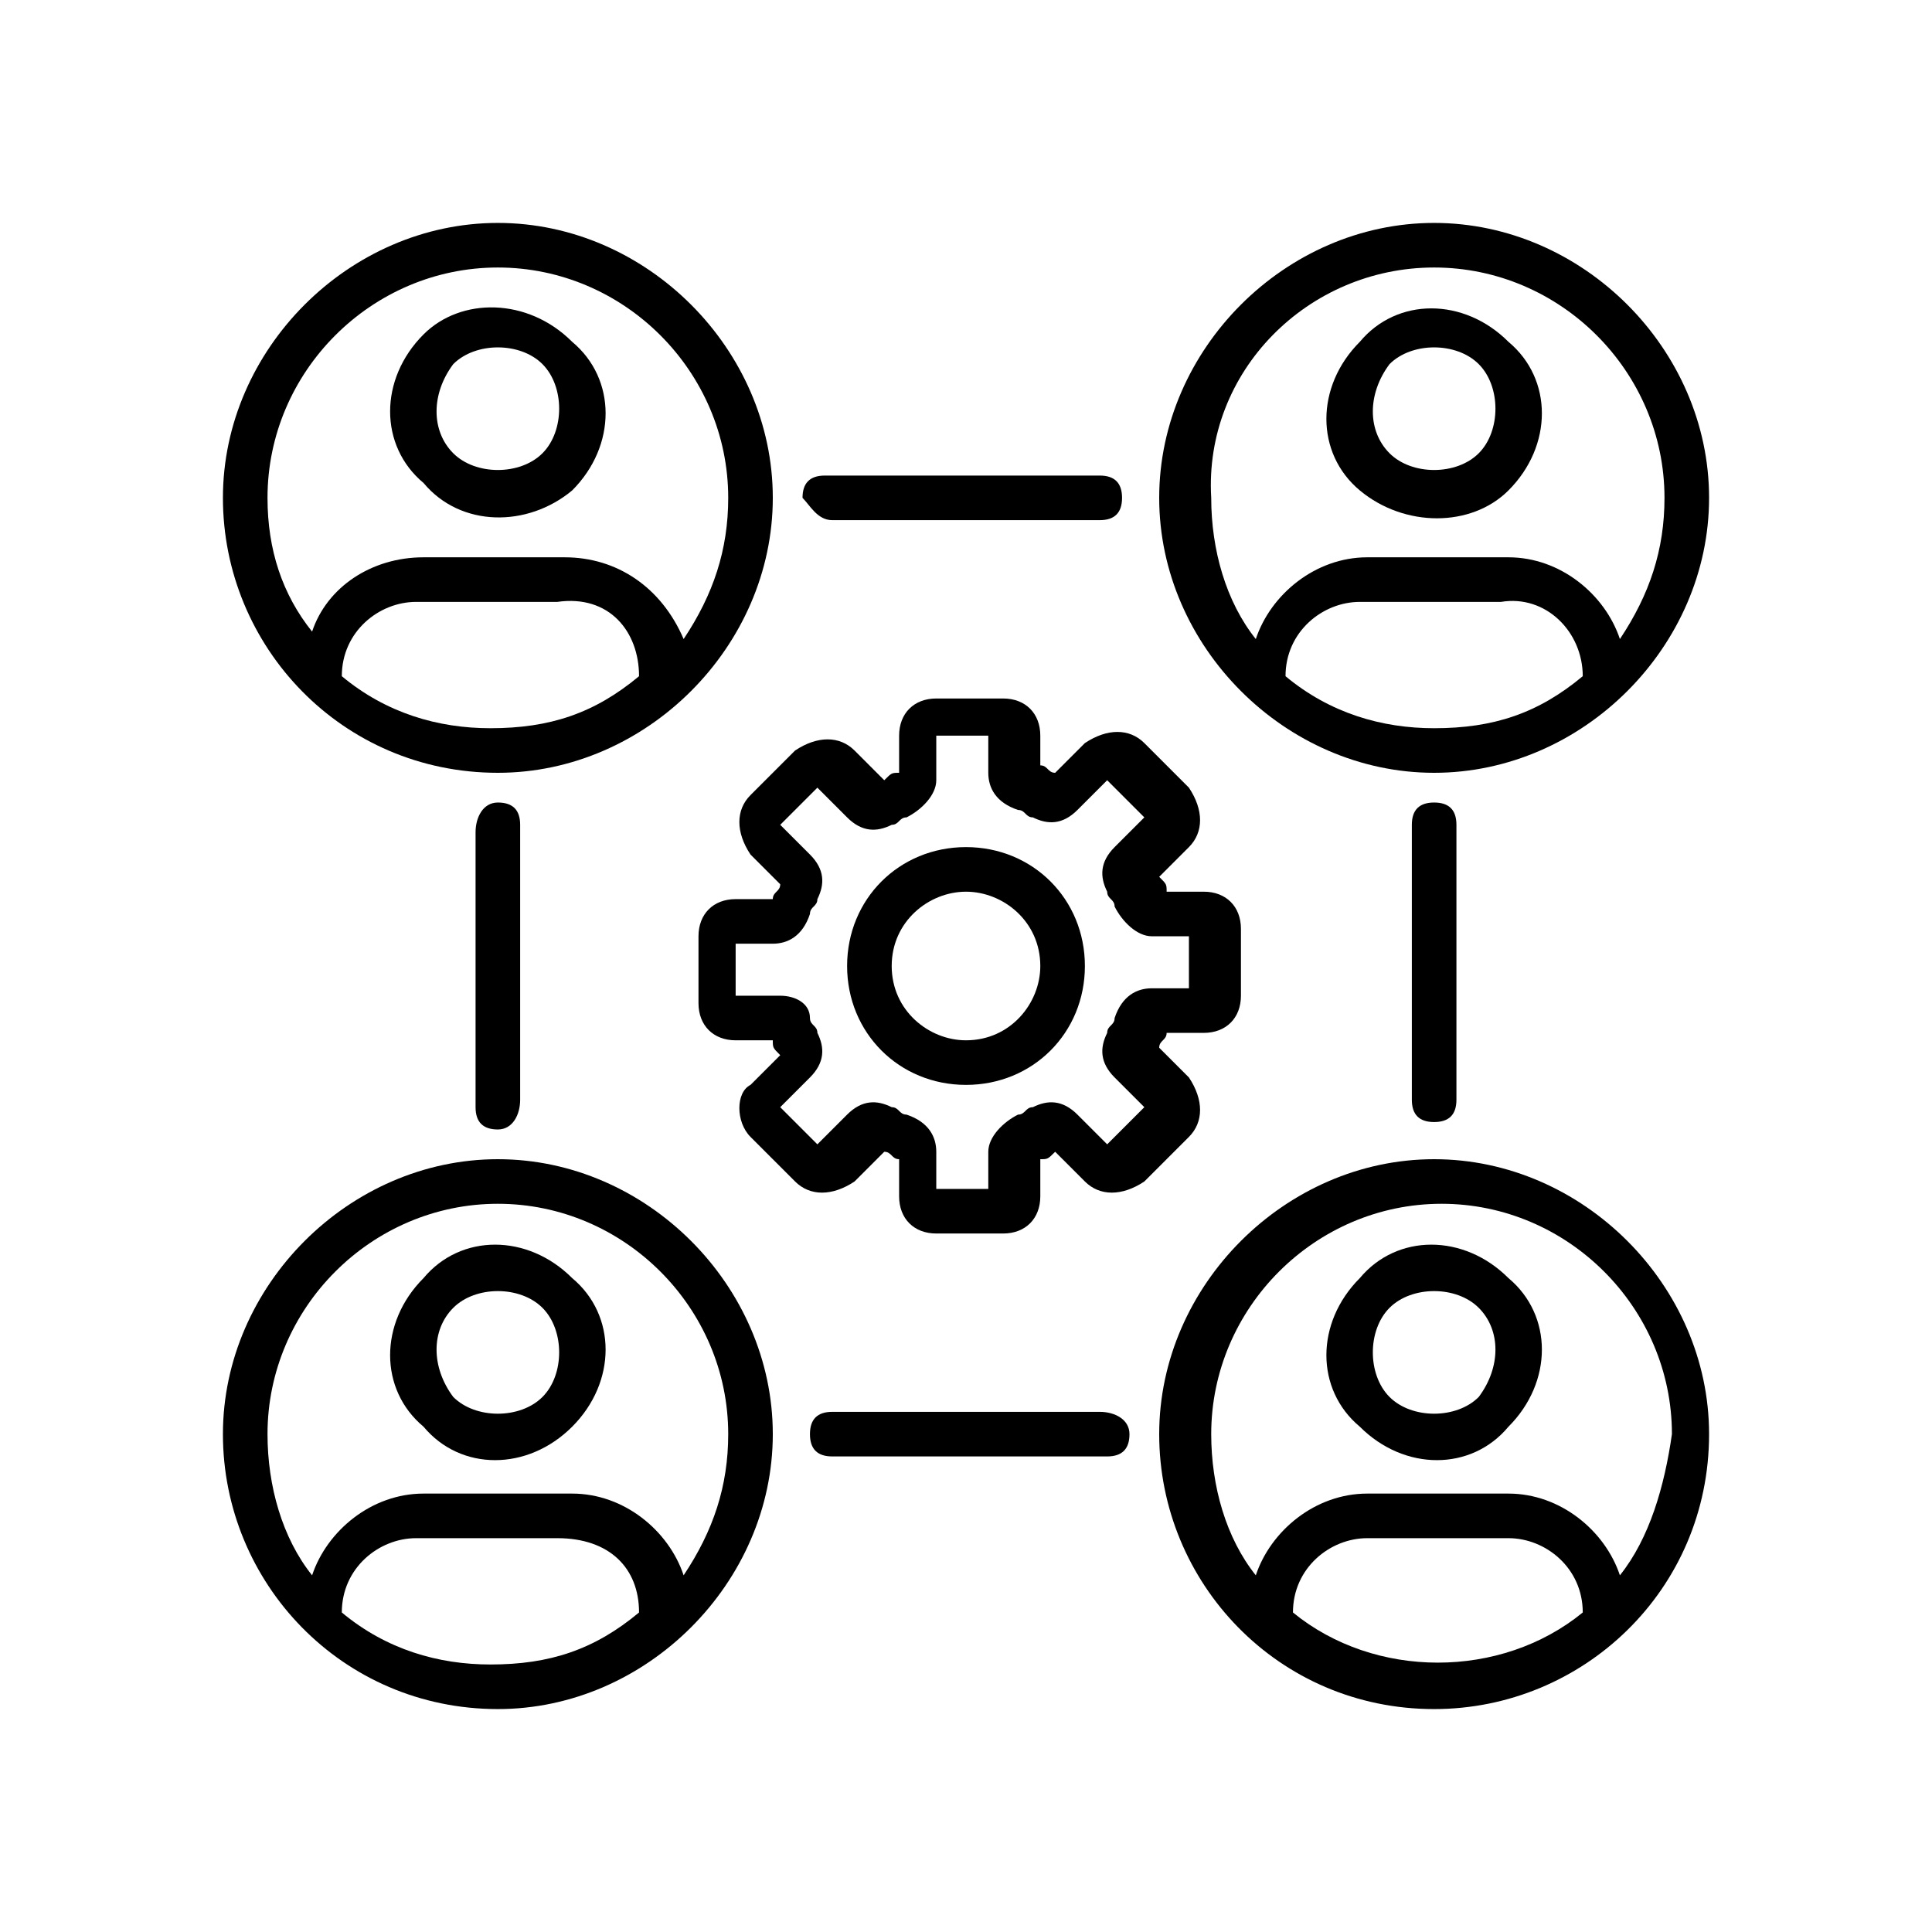 <?xml version="1.0" encoding="utf-8"?>
<!-- Generator: Adobe Illustrator 24.0.0, SVG Export Plug-In . SVG Version: 6.00 Build 0)  -->
<svg version="1.1" id="Layer_1" xmlns="http://www.w3.org/2000/svg" xmlns:xlink="http://www.w3.org/1999/xlink" x="0px" y="0px"
	 viewBox="0 0 26 26" style="enable-background:new 0 0 26 26;" xml:space="preserve">
<g>
	<path d="M10.1,15.3l0.6,0.6c0.2,0.2,0.5,0.2,0.8,0l0.4-0.4c0.1,0,0.1,0.1,0.2,0.1v0.5c0,0.3,0.2,0.5,0.5,0.5h0.9
		c0.3,0,0.5-0.2,0.5-0.5v-0.5c0.1,0,0.1,0,0.2-0.1l0.4,0.4c0.2,0.2,0.5,0.2,0.8,0l0.6-0.6c0.2-0.2,0.2-0.5,0-0.8l-0.4-0.4
		c0-0.1,0.1-0.1,0.1-0.2h0.5c0.3,0,0.5-0.2,0.5-0.5v-0.9c0-0.3-0.2-0.5-0.5-0.5h-0.5c0-0.1,0-0.1-0.1-0.2l0.4-0.4
		c0.2-0.2,0.2-0.5,0-0.8l-0.6-0.6c-0.2-0.2-0.5-0.2-0.8,0l-0.4,0.4c-0.1,0-0.1-0.1-0.2-0.1V9.9c0-0.3-0.2-0.5-0.5-0.5h-0.9
		c-0.3,0-0.5,0.2-0.5,0.5v0.5c-0.1,0-0.1,0-0.2,0.1l-0.4-0.4c-0.2-0.2-0.5-0.2-0.8,0l-0.6,0.6c-0.2,0.2-0.2,0.5,0,0.8l0.4,0.4
		c0,0.1-0.1,0.1-0.1,0.2H9.9c-0.3,0-0.5,0.2-0.5,0.5v0.9c0,0.3,0.2,0.5,0.5,0.5h0.5c0,0.1,0,0.1,0.1,0.2l-0.4,0.4
		C9.9,14.7,9.9,15.1,10.1,15.3z M10.5,13.4H9.9v-0.7h0.5c0.2,0,0.4-0.1,0.5-0.4c0-0.1,0.1-0.1,0.1-0.2c0.1-0.2,0.1-0.4-0.1-0.6
		l-0.4-0.4l0.5-0.5l0.4,0.4c0.2,0.2,0.4,0.2,0.6,0.1c0.1,0,0.1-0.1,0.2-0.1c0.2-0.1,0.4-0.3,0.4-0.5V9.9h0.7v0.5
		c0,0.2,0.1,0.4,0.4,0.5c0.1,0,0.1,0.1,0.2,0.1c0.2,0.1,0.4,0.1,0.6-0.1l0.4-0.4l0.5,0.5l-0.4,0.4c-0.2,0.2-0.2,0.4-0.1,0.6
		c0,0.1,0.1,0.1,0.1,0.2c0.1,0.2,0.3,0.4,0.5,0.4h0.5v0.7h-0.5c-0.2,0-0.4,0.1-0.5,0.4c0,0.1-0.1,0.1-0.1,0.2
		c-0.1,0.2-0.1,0.4,0.1,0.6l0.4,0.4l-0.5,0.5l-0.4-0.4c-0.2-0.2-0.4-0.2-0.6-0.1c-0.1,0-0.1,0.1-0.2,0.1c-0.2,0.1-0.4,0.3-0.4,0.5
		v0.5h-0.7v-0.5c0-0.2-0.1-0.4-0.4-0.5c-0.1,0-0.1-0.1-0.2-0.1c-0.2-0.1-0.4-0.1-0.6,0.1l-0.4,0.4l-0.5-0.5l0.4-0.4
		c0.2-0.2,0.2-0.4,0.1-0.6c0-0.1-0.1-0.1-0.1-0.2C10.9,13.5,10.7,13.4,10.5,13.4L10.5,13.4z"/>
	<path d="M13,14.6c0.9,0,1.6-0.7,1.6-1.6c0-0.9-0.7-1.6-1.6-1.6s-1.6,0.7-1.6,1.6C11.4,13.9,12.1,14.6,13,14.6z M13,12
		c0.5,0,1,0.4,1,1c0,0.5-0.4,1-1,1c-0.5,0-1-0.4-1-1S12.5,12,13,12z"/>
	<path d="M6.7,10.4c2,0,3.7-1.7,3.7-3.7c0-2-1.7-3.7-3.7-3.7S3,4.7,3,6.7C3,8.7,4.6,10.4,6.7,10.4z M8.6,9.1c-0.6,0.5-1.2,0.7-2,0.7
		c-0.7,0-1.4-0.2-2-0.7c0-0.6,0.5-1,1-1h1.9C8.2,8,8.6,8.5,8.6,9.1L8.6,9.1z M6.7,3.6c1.7,0,3.1,1.4,3.1,3.1c0,0.7-0.2,1.3-0.6,1.9
		C8.9,7.9,8.3,7.5,7.6,7.5H5.7C5,7.5,4.4,7.9,4.2,8.5C3.8,8,3.6,7.4,3.6,6.7C3.6,5,5,3.6,6.7,3.6z"/>
	<path d="M19.3,15.6c-2,0-3.7,1.7-3.7,3.7c0,2,1.6,3.7,3.7,3.7c2,0,3.7-1.6,3.7-3.7C23,17.3,21.3,15.6,19.3,15.6z M21.3,21.7
		c-1.1,0.9-2.8,0.9-3.9,0c0-0.6,0.5-1,1-1h1.9C20.8,20.7,21.3,21.1,21.3,21.7z M21.8,21.2c-0.2-0.6-0.8-1.1-1.5-1.1h-1.9
		c-0.7,0-1.3,0.5-1.5,1.1c-0.4-0.5-0.6-1.2-0.6-1.9c0-1.7,1.4-3.1,3.1-3.1c1.7,0,3.1,1.4,3.1,3.1C22.4,20,22.2,20.7,21.8,21.2z"/>
	<path d="M7.7,6.6c0.6-0.6,0.6-1.5,0-2h0C7.1,4,6.2,4,5.7,4.5c-0.6,0.6-0.6,1.5,0,2C6.2,7.1,7.1,7.1,7.7,6.6z M6.1,4.9
		c0.3-0.3,0.9-0.3,1.2,0h0c0.3,0.3,0.3,0.9,0,1.2c-0.3,0.3-0.9,0.3-1.2,0C5.8,5.8,5.8,5.3,6.1,4.9z"/>
	<g>
		<path d="M6.7,23c2,0,3.7-1.7,3.7-3.7c0-2-1.7-3.7-3.7-3.7S3,17.3,3,19.3C3,21.3,4.6,23,6.7,23z M8.6,21.7c-0.6,0.5-1.2,0.7-2,0.7
			c-0.7,0-1.4-0.2-2-0.7c0-0.6,0.5-1,1-1h1.9C8.2,20.7,8.6,21.1,8.6,21.7L8.6,21.7z M6.7,16.2c1.7,0,3.1,1.4,3.1,3.1
			c0,0.7-0.2,1.3-0.6,1.9c-0.2-0.6-0.8-1.1-1.5-1.1H5.7c-0.7,0-1.3,0.5-1.5,1.1c-0.4-0.5-0.6-1.2-0.6-1.9C3.6,17.6,5,16.2,6.7,16.2z
			"/>
		<path d="M7.7,19.2c0.6-0.6,0.6-1.5,0-2h0c-0.6-0.6-1.5-0.6-2,0c-0.6,0.6-0.6,1.5,0,2C6.2,19.8,7.1,19.8,7.7,19.2z M6.1,17.6
			c0.3-0.3,0.9-0.3,1.2,0h0c0.3,0.3,0.3,0.9,0,1.2c-0.3,0.3-0.9,0.3-1.2,0C5.8,18.4,5.8,17.9,6.1,17.6z"/>
	</g>
	<g>
		<path d="M19.3,10.4c2,0,3.7-1.7,3.7-3.7c0-2-1.7-3.7-3.7-3.7s-3.7,1.7-3.7,3.7C15.6,8.7,17.3,10.4,19.3,10.4z M21.3,9.1
			c-0.6,0.5-1.2,0.7-2,0.7c-0.7,0-1.4-0.2-2-0.7c0-0.6,0.5-1,1-1h1.9C20.8,8,21.3,8.5,21.3,9.1L21.3,9.1z M19.3,3.6
			c1.7,0,3.1,1.4,3.1,3.1c0,0.7-0.2,1.3-0.6,1.9c-0.2-0.6-0.8-1.1-1.5-1.1h-1.9c-0.7,0-1.3,0.5-1.5,1.1c-0.4-0.5-0.6-1.2-0.6-1.9
			C16.2,5,17.6,3.6,19.3,3.6z"/>
		<path d="M20.3,6.6c0.6-0.6,0.6-1.5,0-2h0c-0.6-0.6-1.5-0.6-2,0c-0.6,0.6-0.6,1.5,0,2C18.9,7.1,19.8,7.1,20.3,6.6z M18.7,4.9
			c0.3-0.3,0.9-0.3,1.2,0h0c0.3,0.3,0.3,0.9,0,1.2c-0.3,0.3-0.9,0.3-1.2,0C18.4,5.8,18.4,5.3,18.7,4.9z"/>
	</g>
	<path d="M20.3,17.2c-0.6-0.6-1.5-0.6-2,0c-0.6,0.6-0.6,1.5,0,2c0.6,0.6,1.5,0.6,2,0C20.9,18.6,20.9,17.7,20.3,17.2L20.3,17.2z
		 M19.9,18.8c-0.3,0.3-0.9,0.3-1.2,0c-0.3-0.3-0.3-0.9,0-1.2c0.3-0.3,0.9-0.3,1.2,0C20.2,17.9,20.2,18.4,19.9,18.8z"/>
	<path d="M14.8,7c0.2,0,0.3-0.1,0.3-0.3c0-0.2-0.1-0.3-0.3-0.3h-3.7c-0.2,0-0.3,0.1-0.3,0.3C10.9,6.8,11,7,11.2,7H14.8z"/>
	<path d="M11.2,19c-0.2,0-0.3,0.1-0.3,0.3s0.1,0.3,0.3,0.3h3.7c0.2,0,0.3-0.1,0.3-0.3S15,19,14.8,19H11.2z"/>
	<path d="M7,14.8v-3.7c0-0.2-0.1-0.3-0.3-0.3S6.4,11,6.4,11.2v3.7c0,0.2,0.1,0.3,0.3,0.3S7,15,7,14.8z"/>
	<path d="M19.6,14.8v-3.7c0-0.2-0.1-0.3-0.3-0.3c-0.2,0-0.3,0.1-0.3,0.3v3.7c0,0.2,0.1,0.3,0.3,0.3C19.5,15.1,19.6,15,19.6,14.8z"/>
</g>
</svg>
